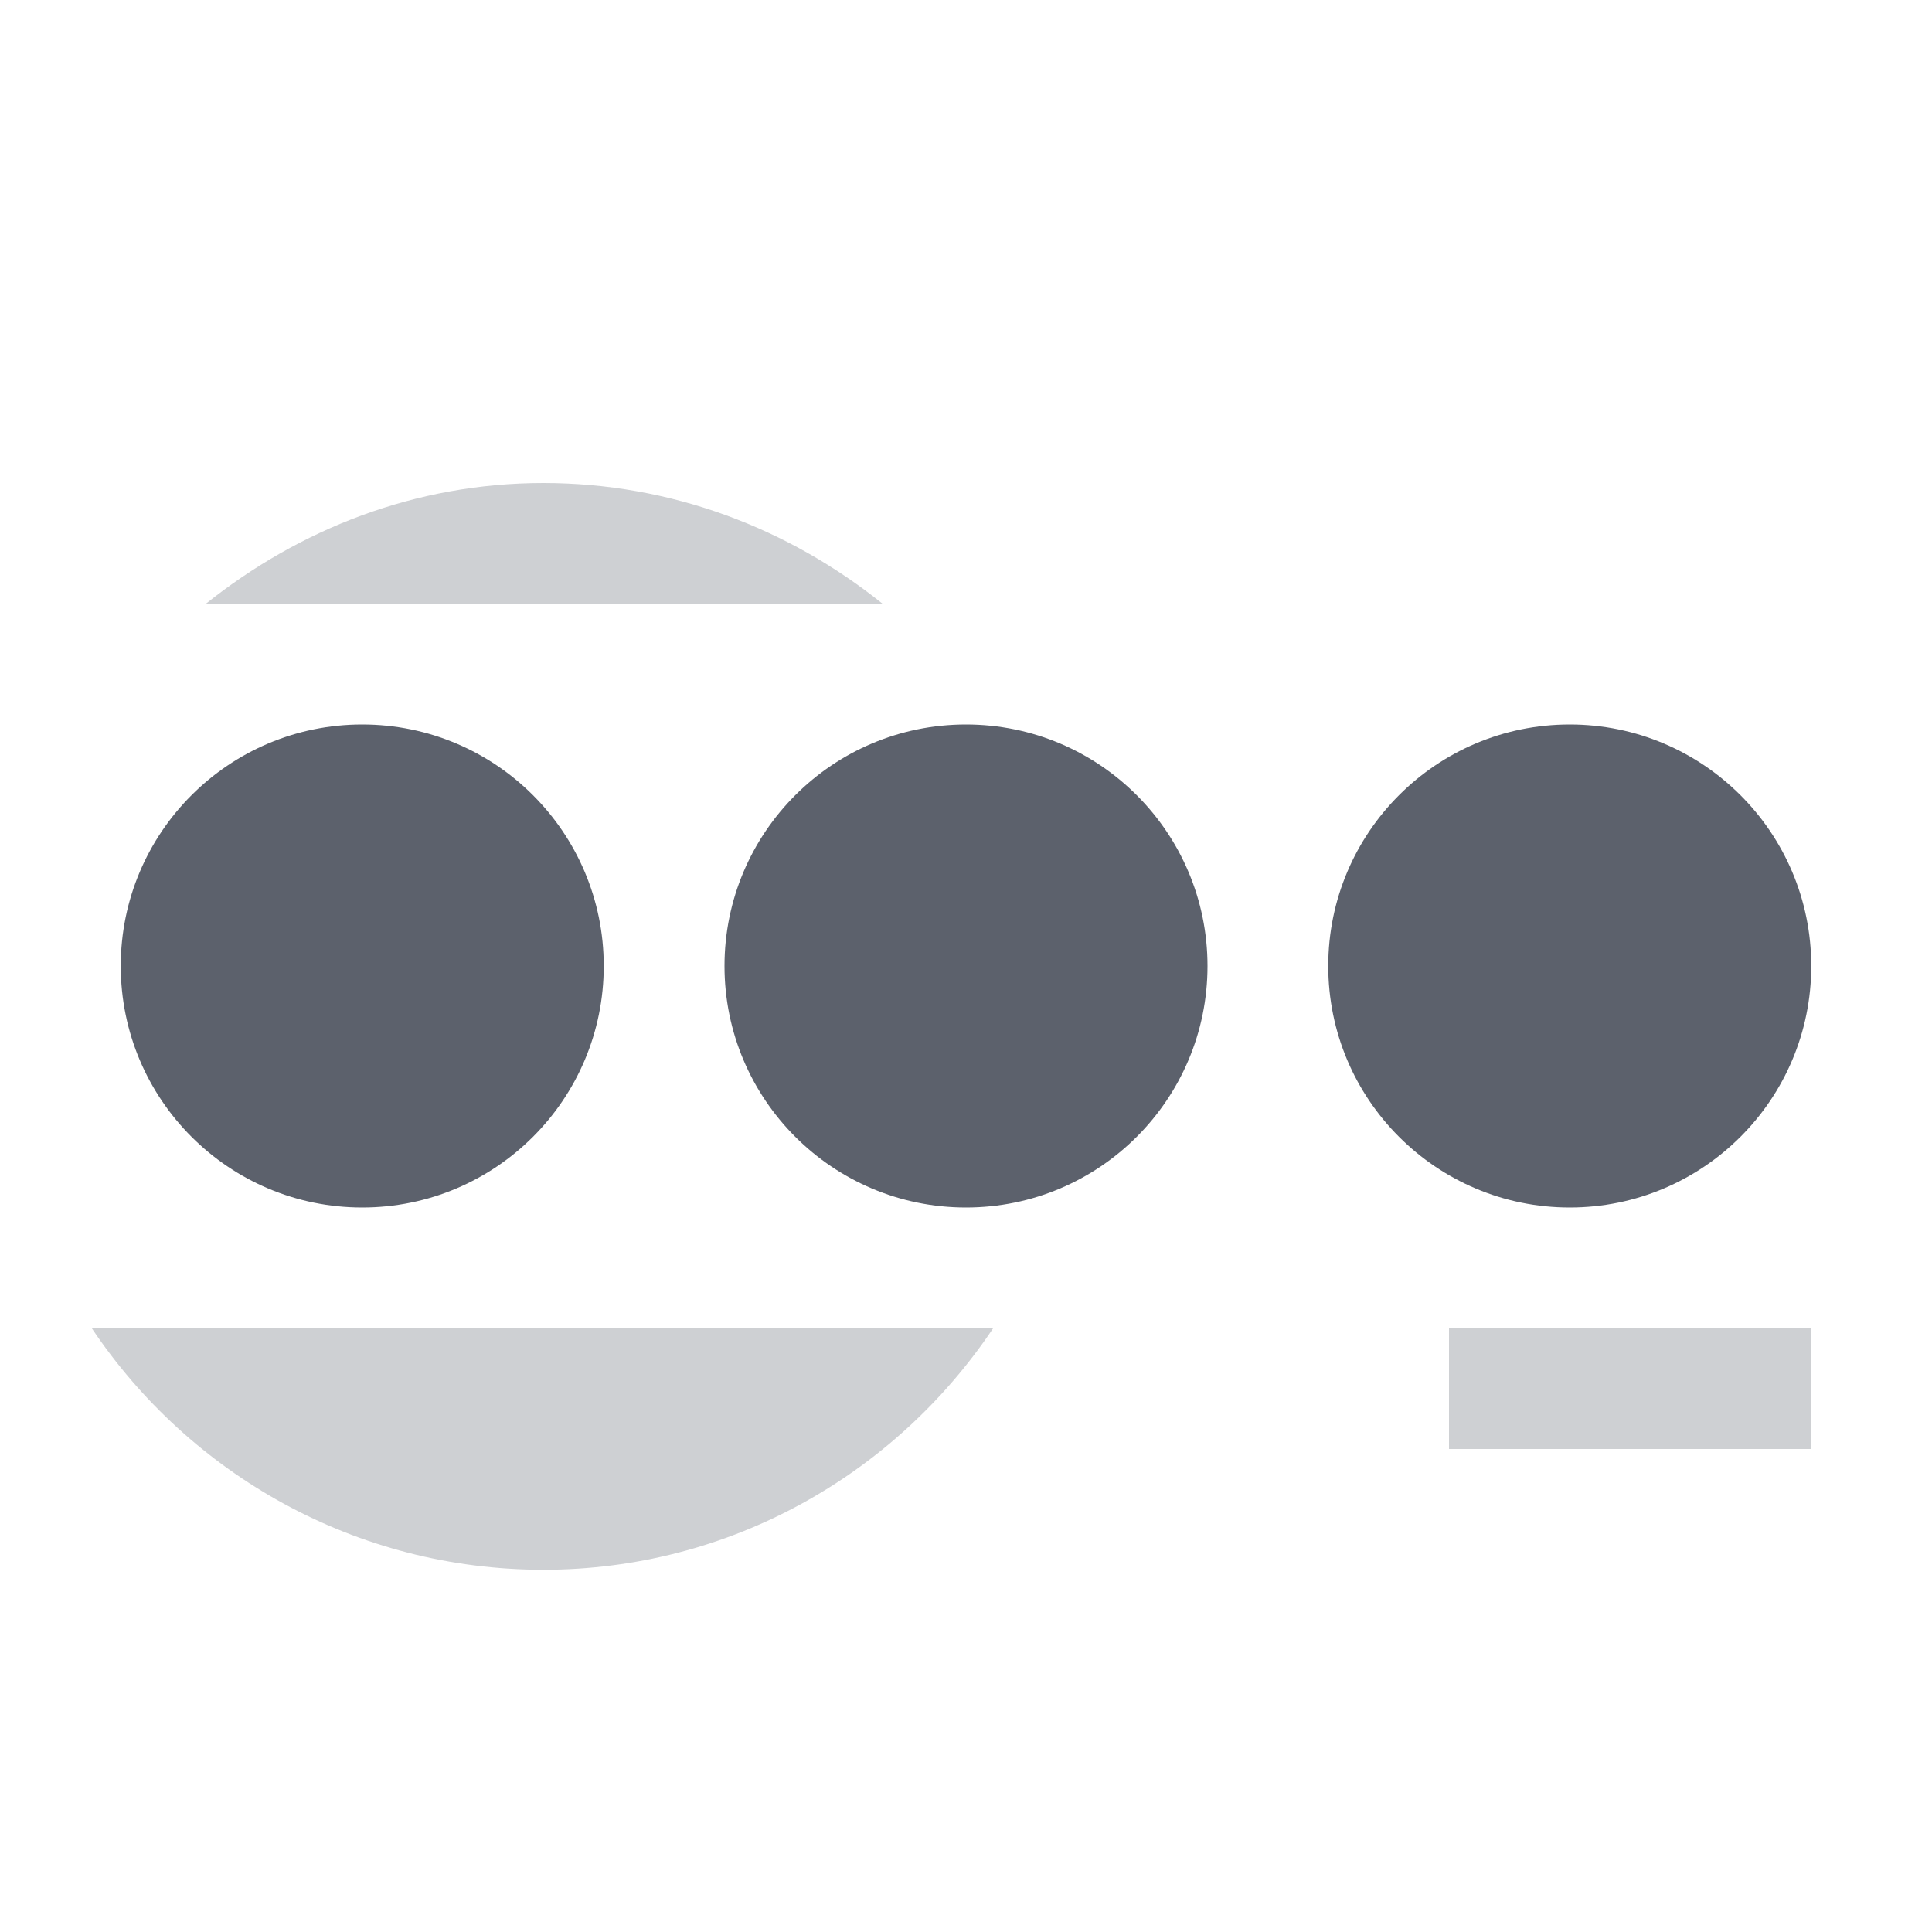 <svg height="16" width="16" xmlns="http://www.w3.org/2000/svg"><g fill="#5c616c"><circle cx="3" cy="8" r="2"/><circle cx="8" cy="8" r="2"/><circle cx="13" cy="8" r="2"/><path d="m4.5 4c-1.061 0-2.024.384-2.795 1h5.604c-.78-.627-1.757-1-2.809-1zm-3.74 7c .808 1.206 2.183 2 3.74 2 1.526 0 2.903-.774 3.725-2zm11.24 0v1h3v-1z" opacity=".3"/></g></svg>
